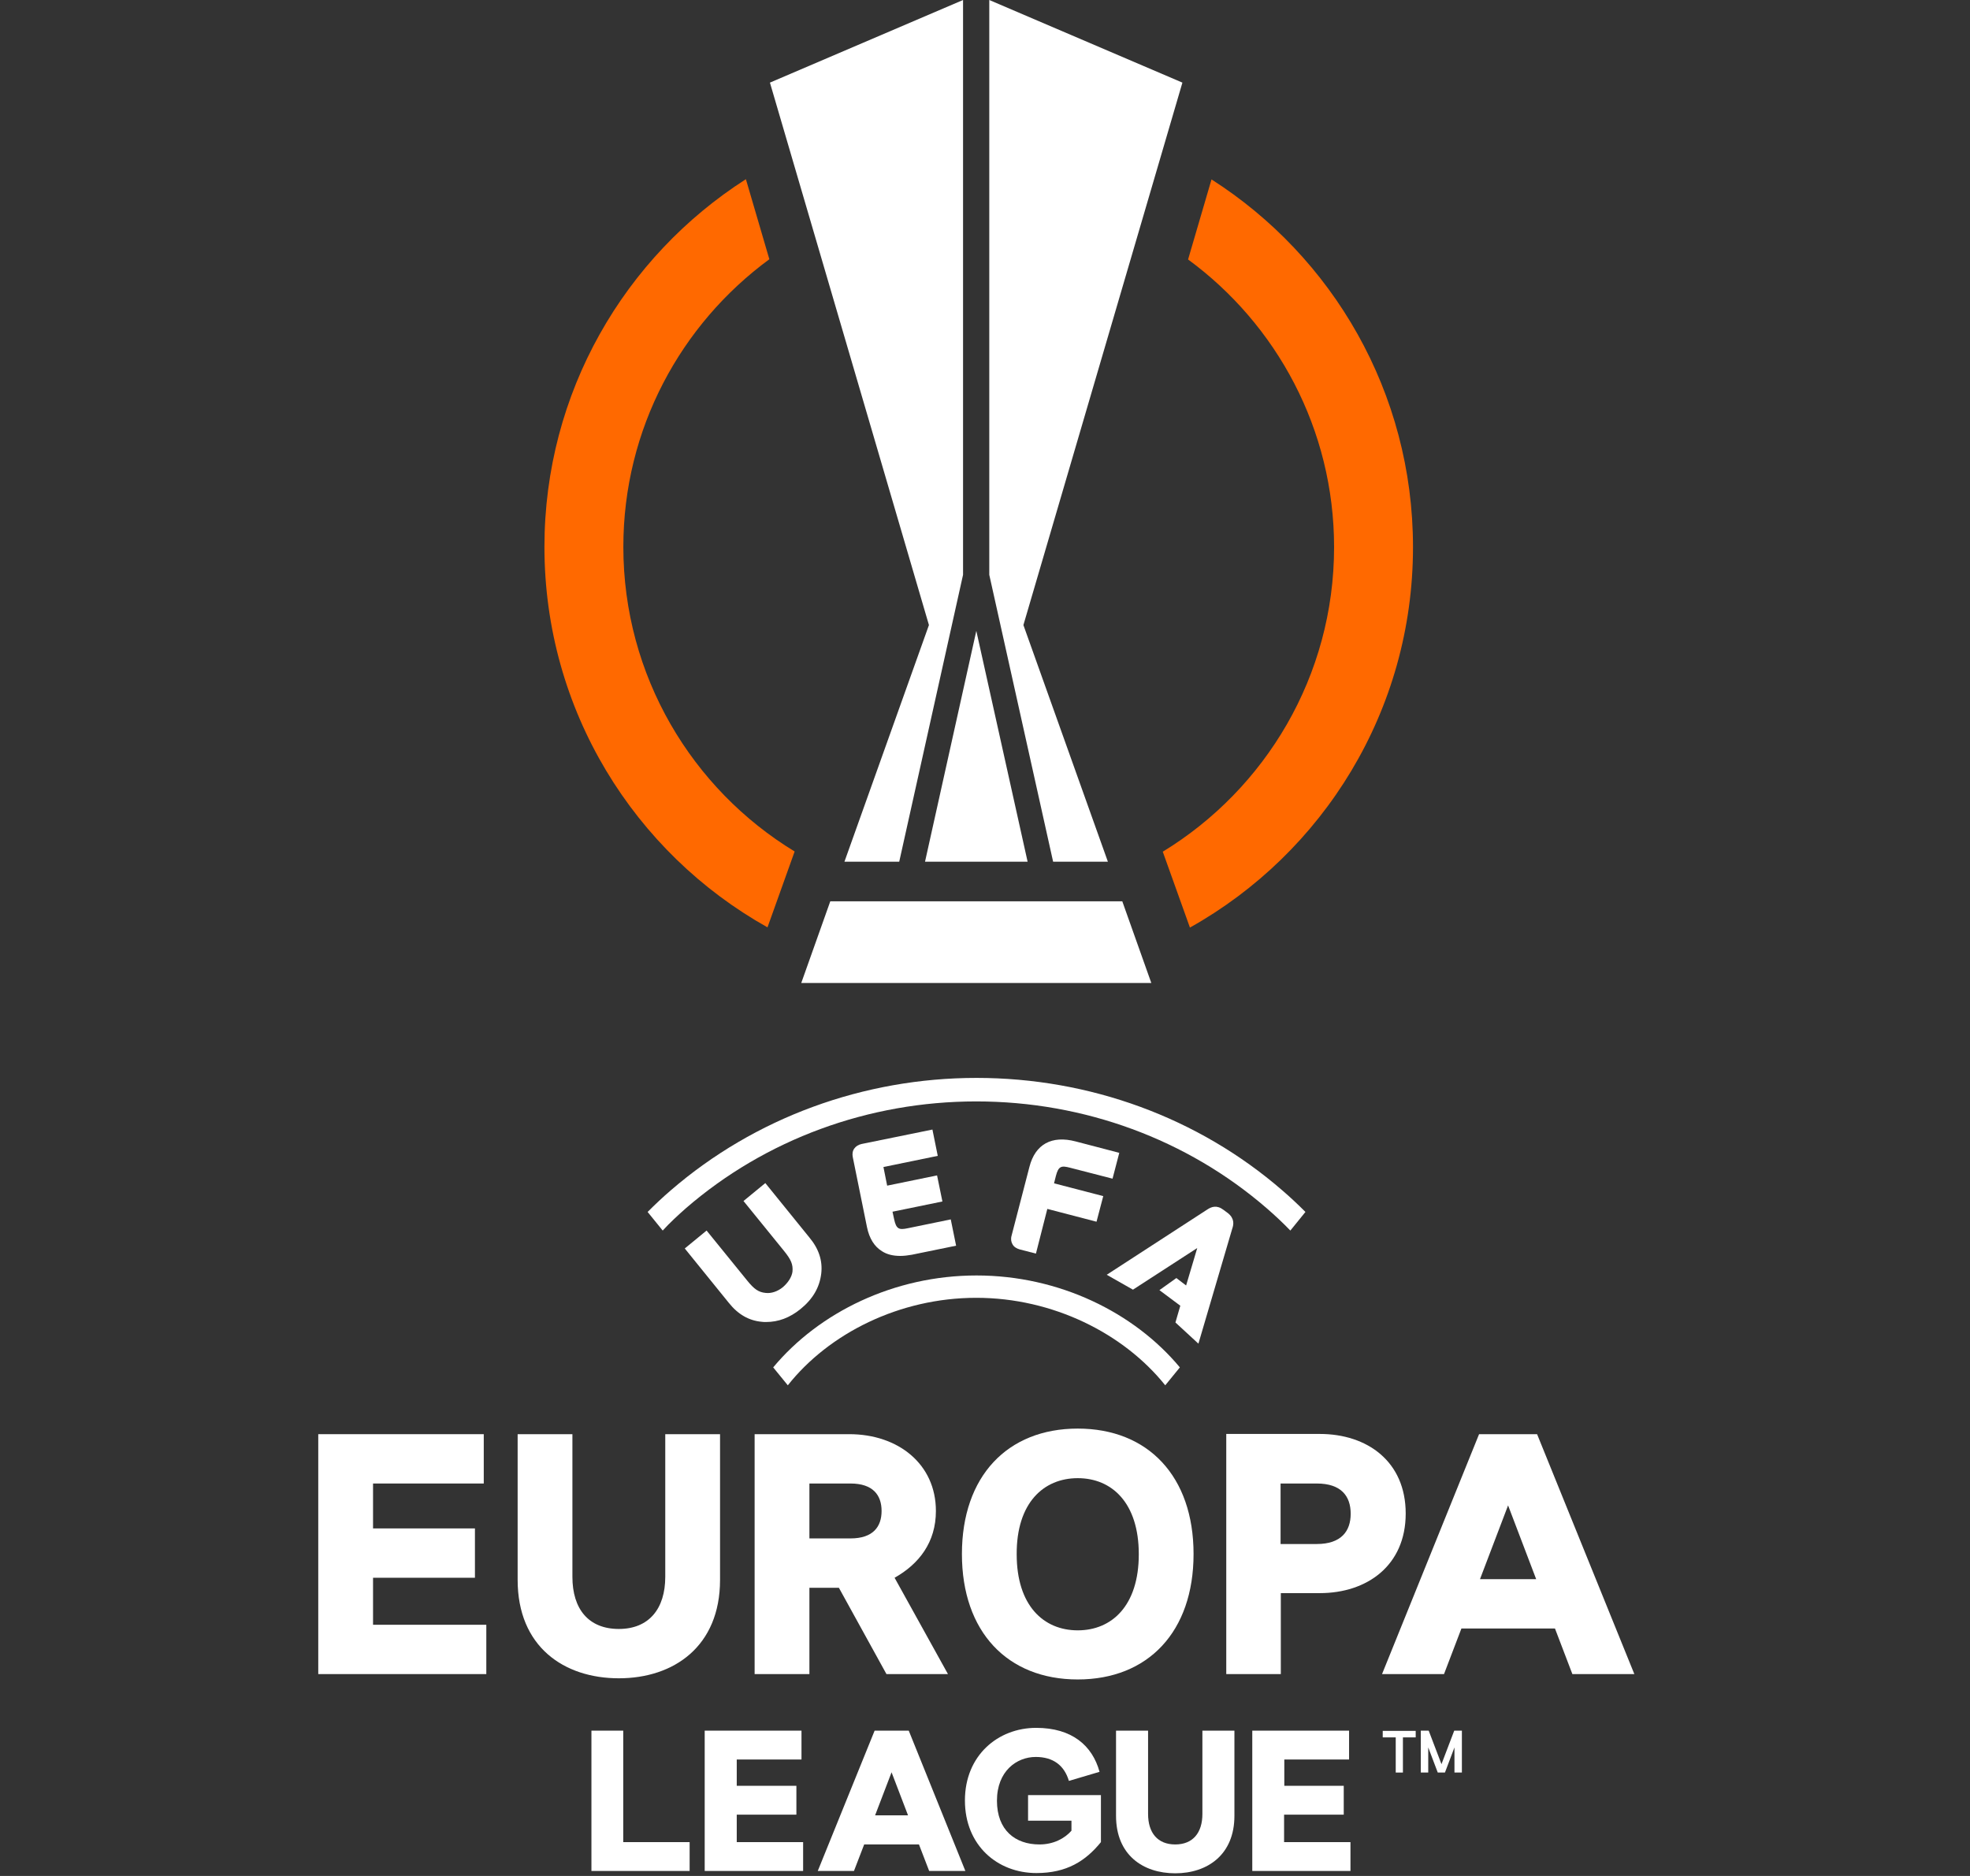 <svg width="105" height="100" viewBox="0 0 105 100" fill="none" xmlns="http://www.w3.org/2000/svg">
<rect x="0" y="0" width="105" height="100" fill="#333333" stroke="none"/>
<g clip-path="url(#clip0_1618_41573)">
<path d="M33.224 29.151C33.224 22.862 36.292 17.28 41.006 13.819L39.756 9.552C33.298 13.682 29.018 20.914 29.018 29.151C29.018 37.872 33.818 45.463 40.907 49.433L42.354 45.389C36.886 42.064 33.224 36.023 33.224 29.151ZM64.573 9.564L63.324 13.831C68.038 17.292 71.106 22.874 71.106 29.164C71.106 36.036 67.444 42.064 61.975 45.401L63.423 49.445C70.512 45.476 75.312 37.884 75.312 29.164C75.312 20.914 71.019 13.682 64.573 9.564Z" fill="#FF6900"/>
<path d="M47.928 45.935H45.008L49.512 33.319L41.037 4.404L51.33 0V30.64L47.928 45.935Z" fill="white"/>
<path d="M54.547 33.319L59.05 45.935H56.131L52.728 30.64V0L63.022 4.404L54.547 33.319Z" fill="white"/>
<path d="M42.707 52.398L44.254 48.044H59.817L61.364 52.398H42.707Z" fill="white"/>
<path d="M52.037 33.629L54.771 45.935H49.303L52.037 33.629Z" fill="white"/>
<path d="M19.883 84.104H25.314V81.474H19.883V79.08H25.784V76.45H16.963V89.239H25.92V86.61H19.883V84.104Z" fill="white"/>
<path fill-rule="evenodd" clip-rule="evenodd" d="M57.443 89.525C61.191 89.525 63.616 86.982 63.616 82.839C63.616 78.695 61.191 76.152 57.443 76.152C53.694 76.152 51.27 78.695 51.27 82.839C51.27 86.982 53.694 89.525 57.443 89.525ZM57.443 78.795C59.262 78.795 60.697 80.109 60.697 82.851C60.697 85.592 59.262 86.907 57.443 86.907C55.624 86.907 54.189 85.592 54.189 82.851C54.177 80.109 55.624 78.795 57.443 78.795Z" fill="white"/>
<path fill-rule="evenodd" clip-rule="evenodd" d="M65.359 89.24H68.267V84.923H70.345C72.857 84.923 74.923 83.459 74.923 80.68C74.923 77.902 72.869 76.438 70.345 76.438H65.359V89.24ZM68.254 79.08H70.184C71.483 79.08 71.991 79.75 71.991 80.693C71.991 81.623 71.483 82.305 70.184 82.305H68.254V79.08Z" fill="white"/>
<path d="M38.378 76.45H35.458V84.054C35.458 85.766 34.58 86.833 32.984 86.833C31.376 86.833 30.509 85.778 30.509 84.054V76.45H27.59V84.216C27.59 87.776 30.052 89.463 32.984 89.463C35.916 89.463 38.378 87.763 38.378 84.216V76.45Z" fill="white"/>
<path d="M33.218 92.254H31.523V99.734H36.757V98.196H33.218V92.254Z" fill="white"/>
<path d="M71.621 96.732V95.194H68.453V93.792H71.905V92.254H66.746V99.734H71.979V98.196H68.441V96.732H71.621Z" fill="white"/>
<path d="M64.087 96.695C64.087 97.7 63.579 98.32 62.639 98.32C61.699 98.32 61.192 97.7 61.192 96.695V92.254H59.484V96.794C59.484 98.878 60.919 99.858 62.639 99.858C64.359 99.858 65.794 98.866 65.794 96.794V92.254H64.087V96.695Z" fill="white"/>
<path d="M57.108 97.054V97.588C56.737 98.01 56.143 98.32 55.401 98.32C54.114 98.32 53.137 97.563 53.137 95.988C53.137 94.412 54.188 93.656 55.203 93.656C56.131 93.656 56.725 94.102 56.972 94.933L58.605 94.449C58.222 93.048 57.133 92.105 55.228 92.105C53.186 92.105 51.43 93.581 51.43 95.975C51.43 98.369 53.162 99.845 55.24 99.845C56.861 99.845 57.863 99.2 58.679 98.196V95.69H54.795V97.054H57.108Z" fill="white"/>
<path fill-rule="evenodd" clip-rule="evenodd" d="M81.926 76.45H78.834L73.662 89.239H76.965L77.893 86.808H82.879L83.807 89.239H87.11L81.926 76.45ZM78.883 84.178L80.38 80.246L81.877 84.178H78.883Z" fill="white"/>
<path fill-rule="evenodd" clip-rule="evenodd" d="M46.617 92.254L43.586 99.734H45.516L46.06 98.32H48.98L49.524 99.734H51.454L48.436 92.254H46.617ZM46.642 96.769L47.52 94.474L48.398 96.769H46.642Z" fill="white"/>
<path d="M39.268 96.732H42.447V95.194H39.268V93.792H42.719V92.254H37.56V99.734H42.806V98.196H39.268V96.732Z" fill="white"/>
<path fill-rule="evenodd" clip-rule="evenodd" d="M47.248 89.239H50.526L47.681 84.104C48.98 83.372 49.883 82.218 49.883 80.544C49.883 78.038 47.866 76.45 45.268 76.45H40.221V89.239H43.141V84.637H44.712L47.248 89.239ZM43.141 79.08H45.33C46.53 79.08 46.988 79.7 46.988 80.544C46.988 81.387 46.53 82.007 45.33 82.007H43.141V79.08Z" fill="white"/>
<path d="M41.731 68.61C41.447 68.846 41.1 68.958 40.803 68.92C40.432 68.883 40.197 68.722 39.826 68.263L37.661 65.596L36.498 66.551L38.849 69.454C39.343 70.074 39.925 70.397 40.593 70.459C40.667 70.471 40.754 70.471 40.828 70.471C41.484 70.471 42.09 70.248 42.672 69.776C43.327 69.243 43.686 68.623 43.773 67.878C43.847 67.209 43.649 66.576 43.142 65.968L40.791 63.065L39.628 64.021L41.793 66.688C42.164 67.147 42.276 67.407 42.238 67.792C42.201 68.064 42.016 68.362 41.731 68.61Z" fill="white"/>
<path d="M52.036 69.181C56.119 69.181 59.892 71.079 62.107 73.845L62.886 72.89C60.449 69.963 56.453 67.99 52.048 67.99C47.644 67.99 43.648 69.963 41.211 72.89L41.99 73.845C44.18 71.079 47.941 69.181 52.036 69.181Z" fill="white"/>
<path d="M36.559 64.405C40.802 60.733 46.295 58.712 52.036 58.712C57.776 58.712 63.269 60.733 67.513 64.405C67.958 64.79 68.379 65.187 68.775 65.596L69.579 64.604C69.183 64.207 68.775 63.822 68.341 63.45C63.875 59.58 58.086 57.459 52.048 57.459C46.011 57.459 40.221 59.592 35.755 63.45C35.322 63.822 34.913 64.207 34.518 64.604L35.322 65.596C35.693 65.187 36.126 64.79 36.559 64.405Z" fill="white"/>
<path d="M65.681 65.485C65.756 65.274 65.805 64.951 65.446 64.666L65.211 64.492C64.853 64.219 64.568 64.331 64.358 64.468L58.988 67.953L60.386 68.747L63.813 66.527L63.219 68.524L62.7 68.127L61.797 68.772L62.91 69.603L62.65 70.496L63.875 71.625L65.681 65.485Z" fill="white"/>
<path d="M49.698 60.212L45.924 60.981C45.751 61.019 45.615 61.105 45.528 61.23C45.442 61.354 45.417 61.515 45.454 61.689L46.209 65.41C46.333 66.018 46.605 66.452 47.013 66.7C47.285 66.874 47.607 66.948 47.99 66.948C48.176 66.948 48.386 66.923 48.597 66.886L50.96 66.402L50.675 65.001L48.386 65.472C47.916 65.571 47.768 65.522 47.656 64.988L47.57 64.591L50.23 64.046L49.945 62.656L47.285 63.202L47.087 62.209L49.982 61.614L49.698 60.212Z" fill="white"/>
<path d="M57.034 62.247L59.298 62.83L59.657 61.453L57.331 60.845C56.057 60.51 55.178 60.994 54.869 62.197L53.916 65.869C53.867 66.043 53.892 66.204 53.966 66.328C54.04 66.464 54.176 66.551 54.349 66.601L55.215 66.824L55.822 64.442L58.444 65.125L58.803 63.76L56.18 63.078L56.279 62.681C56.416 62.16 56.564 62.123 57.034 62.247Z" fill="white"/>
<path d="M74.392 92.613V94.487H74.775V92.613H75.456V92.266H73.699V92.613H74.392Z" fill="white"/>
<path d="M77.51 92.254L76.83 94.04L76.149 92.254H75.728V94.487H76.124V93.147L76.632 94.487H77.015L77.522 93.147V94.487H77.918V92.254H77.51Z" fill="white"/>
</g>
<defs>
<clipPath id="clip0_1618_41573">
<rect width="103.261" height="100" fill="white" transform="translate(0.869)"/>
</clipPath>
</defs>
</svg>
